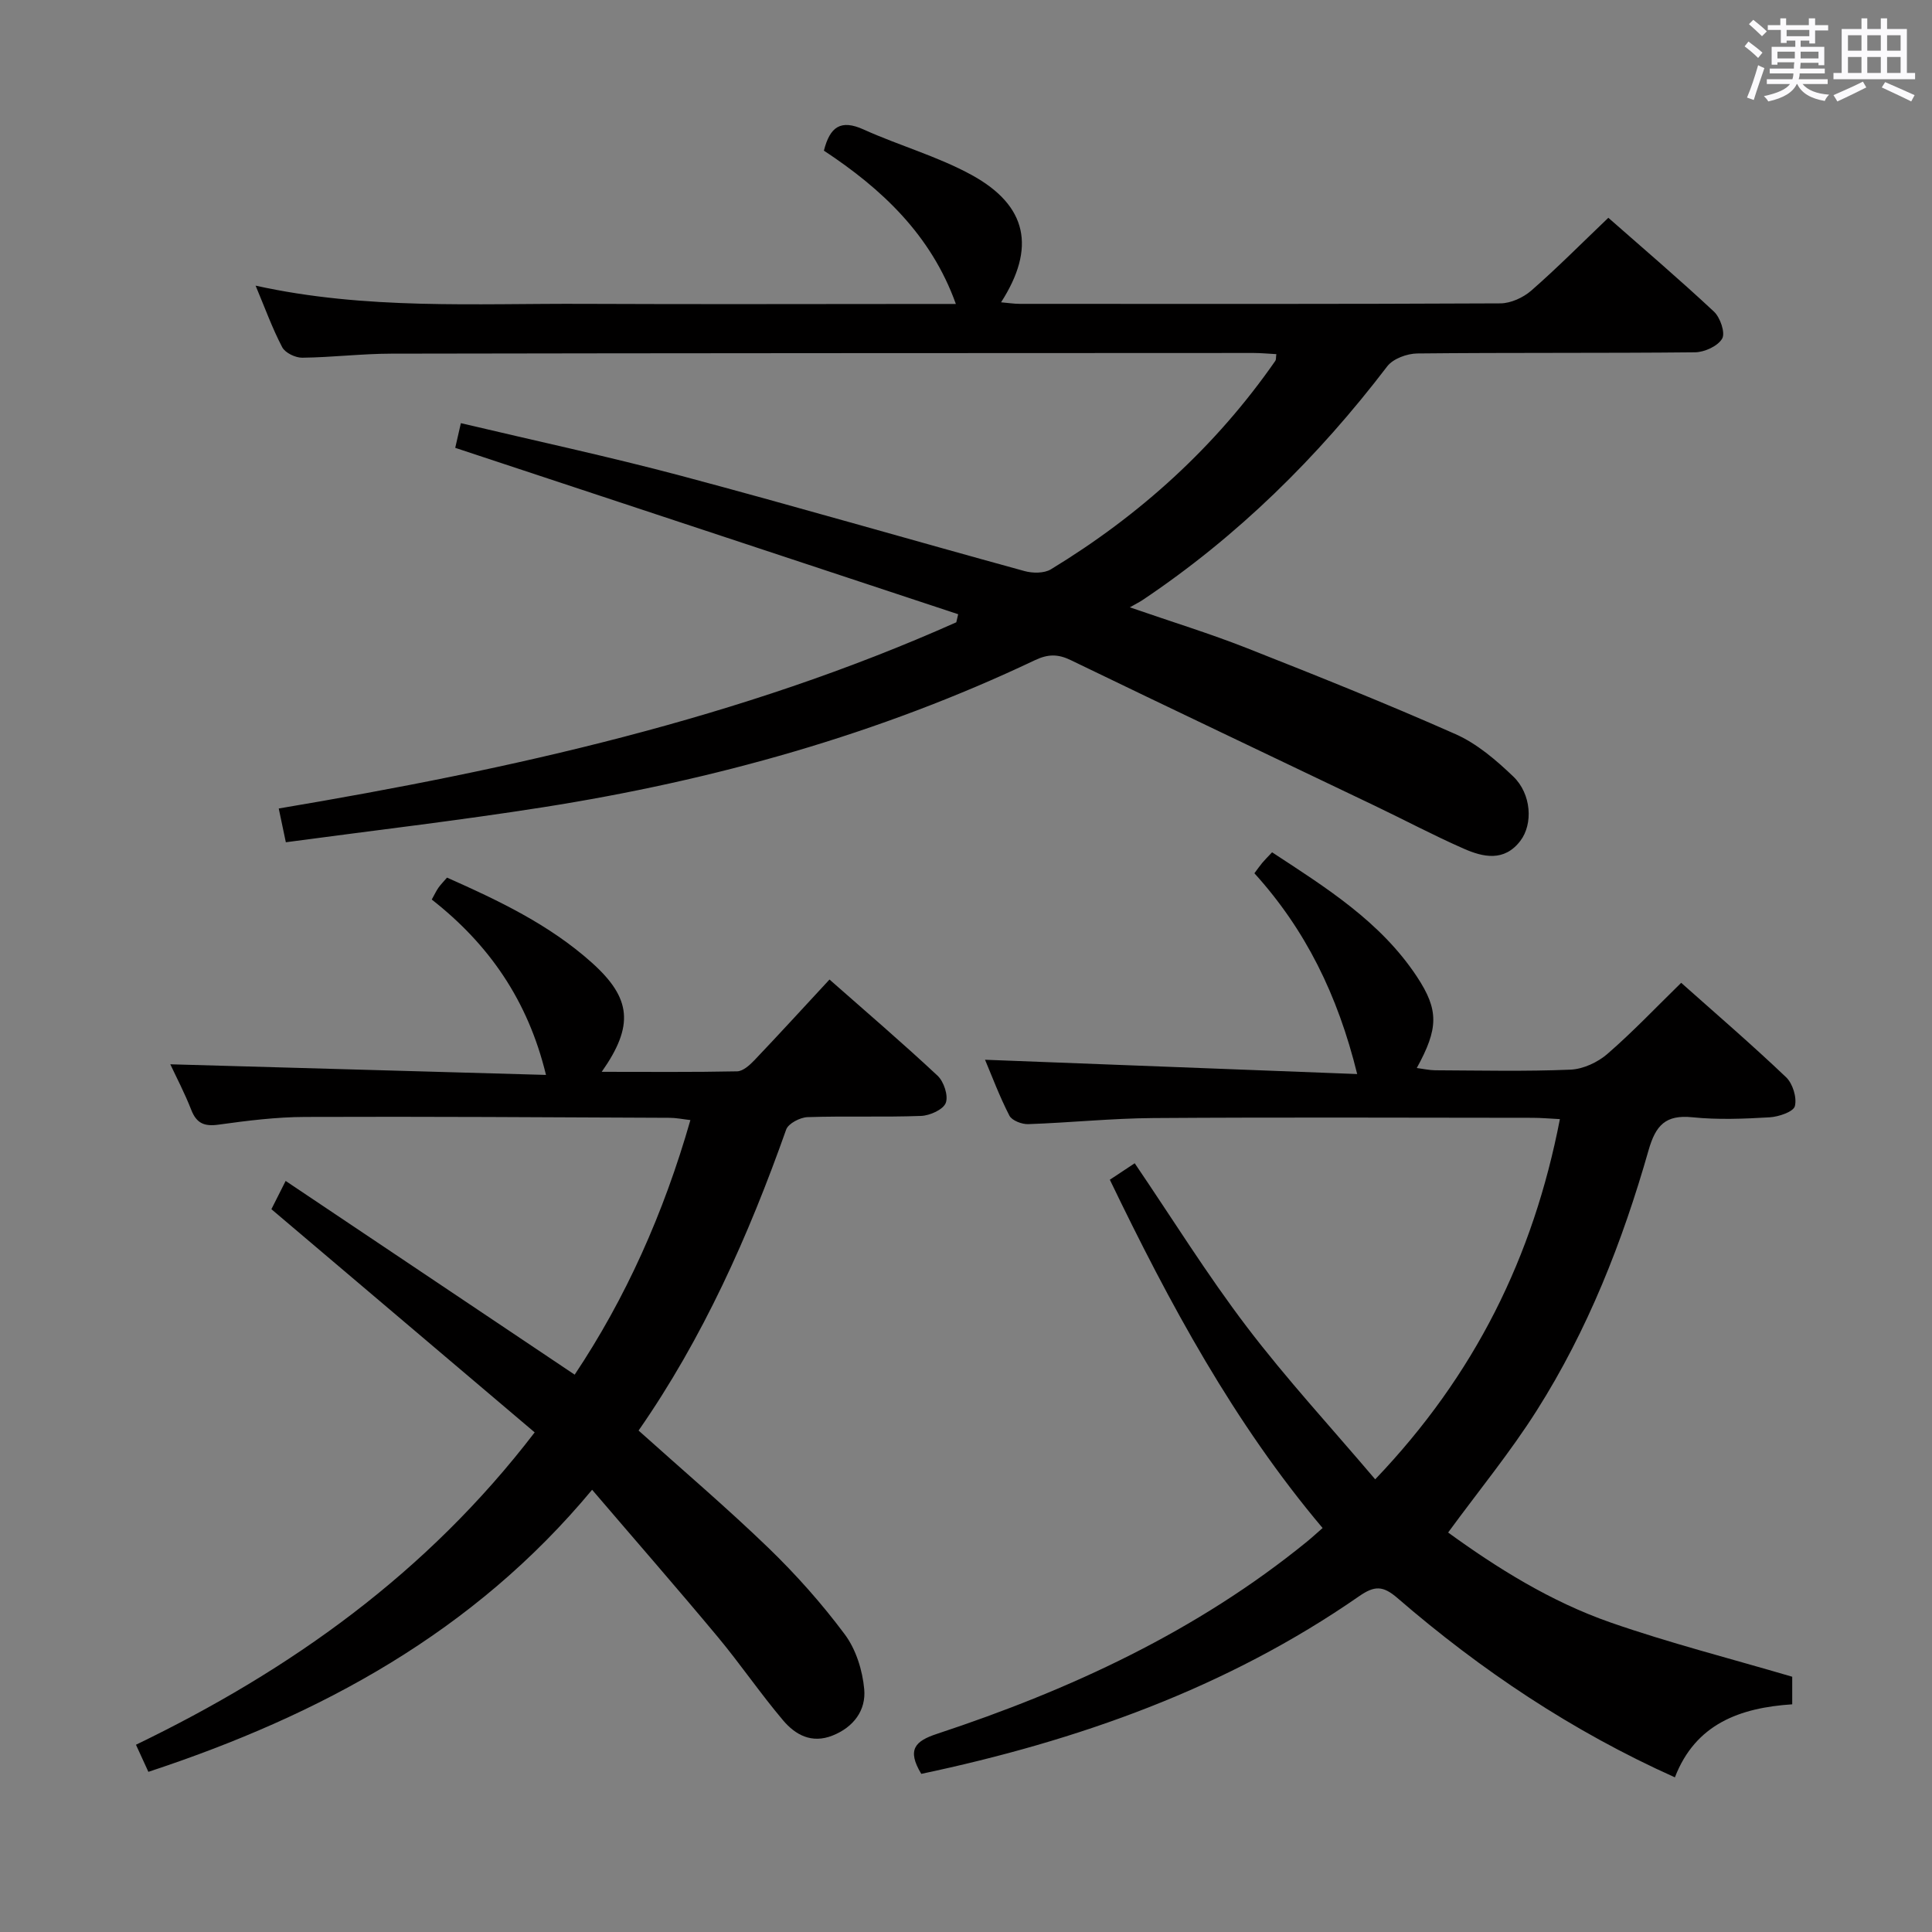 <svg enable-background="new 0 0 400 400" viewBox="0 0 400 400" xmlns="http://www.w3.org/2000/svg"><rect x="0" y="0" width="400" height="400" fill="#808080" stroke="none"/><path d="m361.2 9.6.8-1c.9.7 1.9 1.4 2.9 2.3l-.9 1.1c-1-1-2-1.8-2.8-2.4zm.5 10.6c.9-2.1 1.6-4.3 2.3-6.7.4.2.8.4 1.3.6-.7 2.1-1.5 4.3-2.2 6.6zm.4-15.2.9-.9c1 .8 2 1.6 2.8 2.4l-1 1c-.9-.9-1.8-1.7-2.7-2.5zm12.5-1.2h1.2v1.4h2.7v1.1h-2.7v2.7h-1.2v-.6h-1.8v1.3h4.9v3.8h-1.2v-.5h-3.7c0 .4-.1.9-.1 1.2h5.1v1h-5.2c0 .5-.1.9-.2 1.2h6v1h-5.2c1.1 1.3 2.9 2 5.5 2.2-.4.4-.7.8-.9 1.3-2.9-.5-4.8-1.6-5.7-3.5h-.1c-.8 1.7-2.7 2.9-5.9 3.6-.2-.4-.6-.8-.9-1.1 2.8-.6 4.6-1.4 5.4-2.5h-4.8v-1h5.3c.1-.3.2-.7.2-1.2h-4.9v-1h5c0-.4 0-.8.1-1.3h-3.5v.5h-1.2v-3.7h4.9v-1.3h-1.8v.5h-1.2v-2.7h-2.7v-1h2.6v-1.4h1.2v1.4h4.7v-1.4zm-6.6 8.3h3.6c0-.4 0-.9 0-1.4h-3.6zm1.9-4.6h4.7v-1.3h-4.7zm6.6 3.2h-3.7v1.4h3.7z" fill="#fbfafc"/><path d="m385.3 3.8h1.3v2.2h2.8v-2.2h1.3v2.2h4.1v9.1h1.7v1.3h-16.9v-1.3h1.7v-9.1h4.1v-2.2zm.4 13.1.7 1.2c-1.8.9-3.8 1.9-6 2.9-.2-.4-.5-.8-.8-1.3 2.3-1 4.3-1.9 6.1-2.8zm-3.1-6.4h2.8v-3.2h-2.8zm0 4.6h2.8v-3.3h-2.8zm4-4.6h2.8v-3.2h-2.8zm0 4.6h2.8v-3.3h-2.8zm3.7 1.9c2.1.9 4.1 1.8 6.1 2.7l-.7 1.3c-2.2-1.1-4.2-2-6.1-2.9zm3.2-9.7h-2.8v3.2h2.8v-3.1zm-2.8 7.8h2.8v-3.3h-2.8z" fill="#fbfafc"/><g fill="#010000"><path d="m197.9 62.93c-5.13-14.31-15.37-23.86-27.32-31.74 1.25-4.93 3.47-6.53 8.22-4.38 7.38 3.34 15.34 5.56 22.41 9.44 11.51 6.33 13.29 15.07 6.05 26.34 1.44.12 2.66.32 3.89.32 33.16.02 66.32.06 99.48-.1 2.16-.01 4.73-1.19 6.4-2.64 5.38-4.7 10.42-9.79 15.96-15.08 7.06 6.21 14.62 12.66 21.87 19.43 1.3 1.22 2.38 4.39 1.7 5.58-.89 1.55-3.65 2.82-5.62 2.84-19.16.2-38.33.04-57.49.24-2.13.02-5.03 1.08-6.24 2.67-14.37 18.82-30.99 35.22-50.71 48.42-.54.36-1.14.65-2.58 1.47 8.85 3.06 16.6 5.44 24.12 8.4 14.53 5.73 29.04 11.53 43.32 17.86 4.42 1.96 8.39 5.36 11.94 8.76 3.78 3.62 4.13 9.85 1.47 13.33-3.33 4.37-7.69 3.4-11.76 1.6-6.23-2.74-12.25-5.94-18.4-8.88-20.99-10.05-42.01-20.02-62.95-30.15-2.65-1.28-4.7-1.25-7.4.03-32.34 15.35-66.48 24.88-101.74 30.43-17.66 2.78-35.44 4.85-53.34 7.26-.58-2.74-.98-4.65-1.47-6.99 48.27-8.12 95.59-18.62 140.28-38.55.13-.56.26-1.11.39-1.67-34.62-11.46-69.25-22.91-104.13-34.45.35-1.52.7-3.05 1.17-5.11 15.43 3.66 30.65 6.92 45.67 10.92 23.73 6.33 47.32 13.2 71.01 19.7 1.69.47 4.08.49 5.48-.36 18.43-11.2 34.12-25.41 46.47-43.17.16-.23.1-.62.2-1.38-1.6-.08-3.17-.24-4.74-.24-59.51.02-119 .03-178.49.14-6.14.01-12.29.77-18.43.84-1.42.02-3.55-1-4.16-2.17-2.05-3.91-3.56-8.1-5.51-12.75 22.86 5.05 45.51 3.66 68.08 3.77 24.16.11 48.32.02 72.49.02z"/><path d="m190.74 367.26c-3.05-5.05-1.24-6.8 3.24-8.28 27.66-9.14 53.82-21.24 76.61-39.8 1.02-.83 1.99-1.73 3.24-2.82-18.37-21.78-31.68-46.44-44.05-72.11 1.79-1.18 3.39-2.25 5.15-3.41 7.8 11.48 14.99 23.07 23.21 33.87 8.21 10.8 17.46 20.82 26.58 31.57 20.66-21.63 32.71-46.06 38.24-74.58-2.18-.11-3.94-.27-5.69-.27-26.16-.02-52.33-.13-78.49.05-8.63.06-17.25.96-25.89 1.26-1.32.05-3.37-.74-3.9-1.75-2.04-3.96-3.61-8.17-5.05-11.58 25.56.98 51.11 1.96 77.05 2.96-4.04-16.43-10.74-29.94-21.28-41.57.67-.89 1.12-1.55 1.63-2.16.52-.62 1.11-1.2 2.03-2.18 11.17 7.32 22.44 14.34 29.97 25.72 4.61 6.97 4.48 10.75-.01 18.94 1.4.18 2.61.46 3.82.47 9.33.04 18.67.26 27.99-.13 2.63-.11 5.65-1.51 7.67-3.27 5.25-4.55 10.05-9.62 15.26-14.71 7.17 6.38 14.61 12.78 21.71 19.54 1.38 1.31 2.28 4.21 1.83 5.99-.29 1.17-3.35 2.21-5.23 2.32-5.31.31-10.7.53-15.98-.01-5.57-.57-7.61 1.66-9.09 6.85-5.39 18.91-12.57 37.18-23.13 53.84-5.49 8.67-12.06 16.67-18.36 25.28 10.04 7.29 21.18 14.29 33.63 18.63 12.17 4.24 24.71 7.43 37.61 11.23v5.71c-10.8.71-20.02 4.04-24.29 15.12-21.26-9.54-40.13-22.16-57.44-37.12-3.02-2.61-4.76-2.58-7.94-.38-27.43 19.04-58.22 29.93-90.65 36.78z"/><path d="m30.72 366.84c-.9-1.97-1.65-3.6-2.57-5.61 31.95-15.43 60.18-35.46 82.55-64.67-18.17-15.41-36.15-30.65-54.51-46.21.69-1.36 1.54-3.05 2.95-5.85 20.01 13.42 39.68 26.6 59.84 40.11 10.53-15.78 18.41-33.33 23.96-52.71-1.57-.18-2.95-.47-4.33-.47-25.15-.11-50.31-.28-75.46-.18-5.96.02-11.94.77-17.85 1.59-2.98.42-4.6-.23-5.71-3.07-1.37-3.5-3.13-6.85-4.33-9.42 25.88.73 51.75 1.46 77.78 2.2-3.73-15.42-11.81-27.04-23.65-36.31.58-1.04.92-1.78 1.37-2.43.47-.67 1.06-1.25 1.79-2.11 10.7 4.75 21.18 9.73 29.96 17.59 8.23 7.37 8.8 13.04 2.07 22.62 9.62 0 18.83.09 28.04-.1 1.21-.03 2.59-1.28 3.56-2.29 5.16-5.42 10.21-10.95 15.56-16.72 7.53 6.64 15.11 13.12 22.38 19.92 1.3 1.22 2.26 4.14 1.69 5.63-.54 1.39-3.29 2.62-5.12 2.69-7.82.29-15.66-.01-23.48.25-1.55.05-3.99 1.31-4.44 2.57-7.79 22-17.24 43.17-30.56 62.32 9.13 8.2 18.26 15.97 26.87 24.28 5.72 5.53 11.08 11.55 15.83 17.93 2.32 3.11 3.67 7.46 4.02 11.37.38 4.34-2.19 7.84-6.59 9.58-4.31 1.7-7.67-.16-10.21-3.16-4.72-5.58-8.85-11.66-13.53-17.28-8.4-10.08-17.04-19.97-26.01-30.46-24.47 29.45-56.11 46.61-91.87 58.4z"/></g></svg>